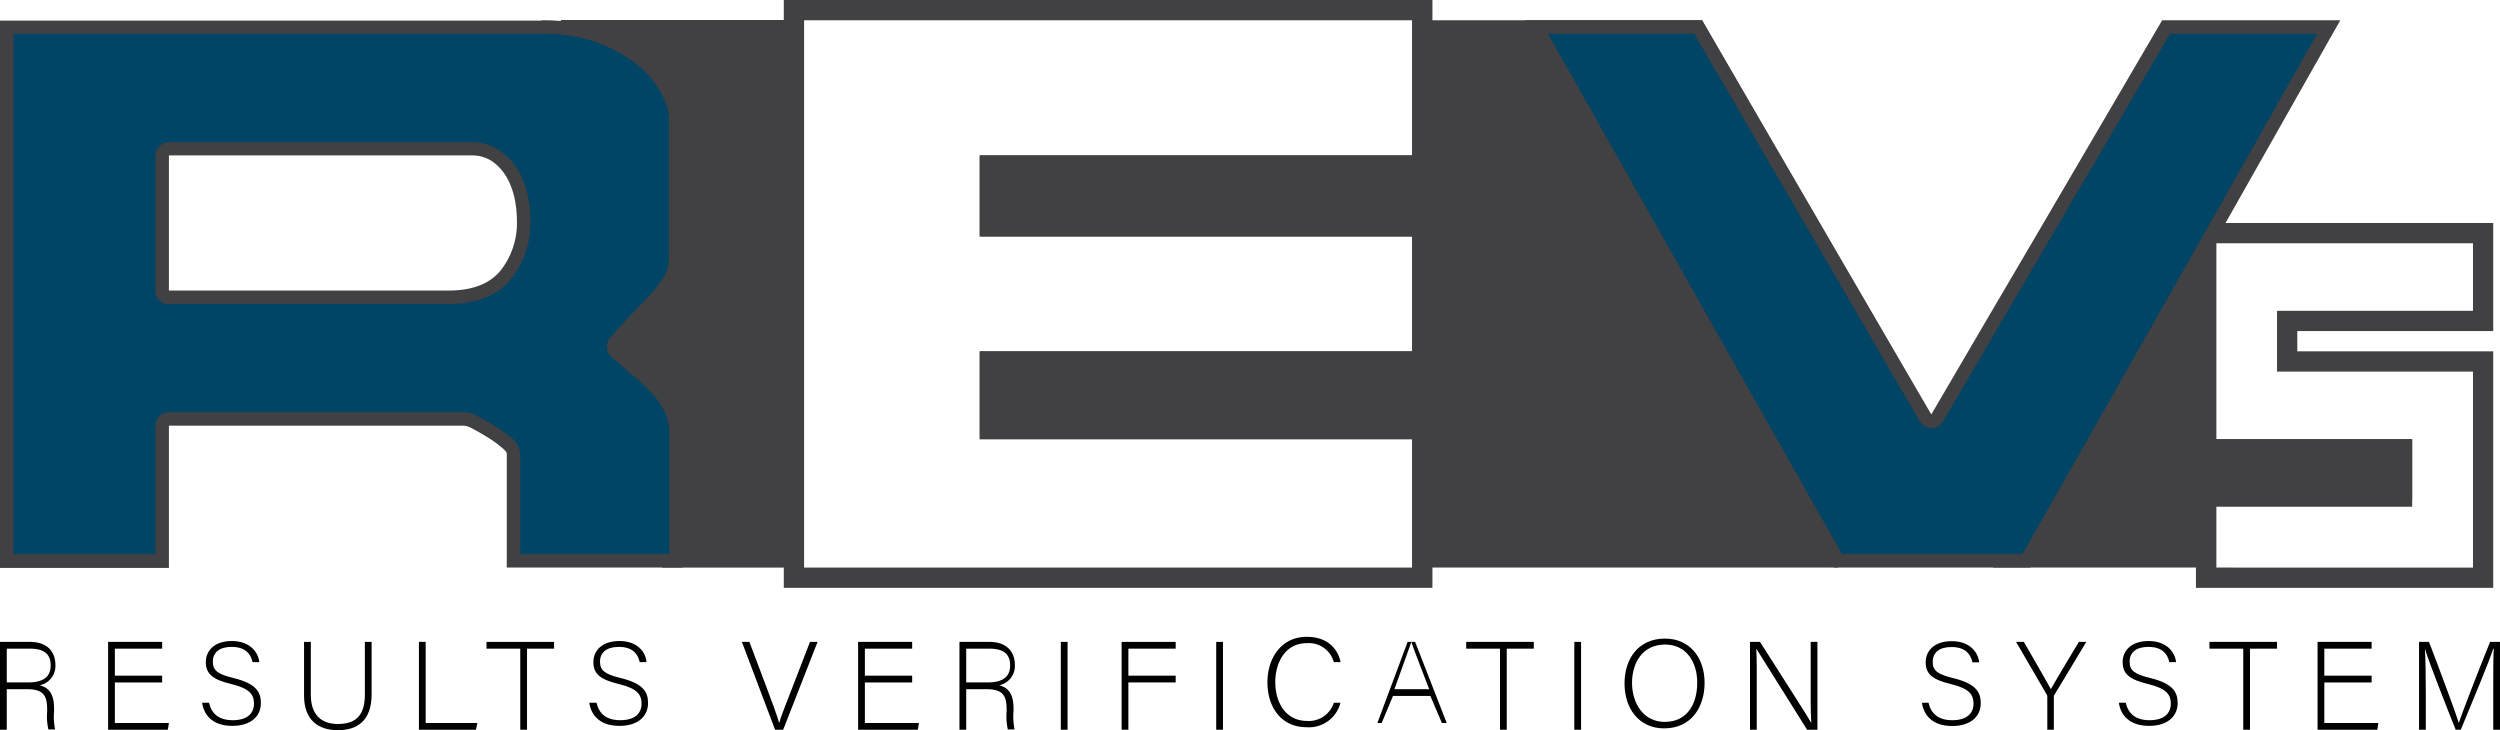 <svg id="logo" xmlns="http://www.w3.org/2000/svg" viewBox="0 0 370 108.07"><defs><style>.cls-1{fill:#414042;}.cls-2{fill:#046;}</style></defs><path class="cls-1" d="M379,178v10H350v9h29v29H341V216h29v-9H341V178h38m3-3H338v35h29v3H338v16h44V194H353v-3h29V175Z" transform="translate(-13 -142)"/><polygon class="cls-1" points="366 84 366 84 295 84 295 46.15 300.86 36 328 36 328 65 357 65 357 75 328 75 328 84 366 84"/><path class="cls-1" d="M112,225V206a8.83,8.83,0,0,0-.93-4,15.35,15.35,0,0,0-2.34-3.3,27.8,27.8,0,0,0-3.33-3c-1-.74-1.94-1.51-3-2.33,1.8-1.87,3.2-3.24,4.27-4.19a26.19,26.19,0,0,0,3.57-3.86,8.34,8.34,0,0,0,1.73-5V159.53a9.74,9.74,0,0,0-1.16-3.95,16.58,16.58,0,0,0-3.52-4.67,24.77,24.77,0,0,0-7.2-4.4q-.63-.27-1.29-.51H131v79Z" transform="translate(-13 -142)"/><path class="cls-1" d="M130,147v77H113V206a9.92,9.92,0,0,0-1-4.5,15.87,15.87,0,0,0-2.5-3.51,28.87,28.87,0,0,0-3.44-3.08c-.69-.54-1.39-1.08-2.09-1.64,1.42-1.45,2.55-2.55,3.43-3.33a27,27,0,0,0,3.73-4,9.35,9.35,0,0,0,1.92-5.64V159.53a10.46,10.46,0,0,0-1.26-4.38,17.41,17.41,0,0,0-3.73-5,20.83,20.83,0,0,0-4.58-3.19H130m2-2H96v1.19a23.06,23.06,0,0,1,3.71,1.24,24.05,24.05,0,0,1,6.92,4.2,15.75,15.75,0,0,1,3.31,4.38,8.85,8.85,0,0,1,1.06,3.52v20.74a7.27,7.27,0,0,1-1.53,4.44,24.33,24.33,0,0,1-3.44,3.72q-1.87,1.68-5.08,5c1.35,1.09,2.62,2.09,3.84,3a26.1,26.1,0,0,1,3.2,2.87,14.21,14.21,0,0,1,2.19,3.07A7.81,7.81,0,0,1,111,206v20h21V145Z" transform="translate(-13 -142)"/><path class="cls-1" d="M223,225V207a1,1,0,0,0-1-1H159V195h63a1,1,0,0,0,1-1V177a1,1,0,0,0-1-1H159V166h63a1,1,0,0,0,1-1V146h41.34L284,180.2V225Z" transform="translate(-13 -142)"/><path class="cls-1" d="M263.76,147,283,180.47V224H224V207a2,2,0,0,0-2-2H160v-9h62a2,2,0,0,0,2-2V177a2,2,0,0,0-2-2H160v-8h62a2,2,0,0,0,2-2V147h39.76m1.15-2H222v20H158v12h64v17H158v13h64v19h63V179.93L264.91,145Z" transform="translate(-13 -142)"/><path class="cls-2" d="M285,225l-44.64-79h23.95L298,203.84a1,1,0,0,0,.86.5h0a1,1,0,0,0,.87-.49l8.85-15.12,5.94-10.14L333.59,146h24.06l-44.73,79Z" transform="translate(-13 -142)"/><path class="cls-1" d="M355.93,147l-17,30.1L312.33,224H285.61l-43.52-77h21.67l19.72,33.89,13.64,23.46a2,2,0,0,0,1.73,1h0a2,2,0,0,0,1.73-1l8.85-15.12,5.94-10.13L334.16,147h21.77m3.43-2H333l-19.37,33.09-5.95,10.13-8.85,15.12-13.64-23.45L264.91,145H238.67l45.71,80.9.06.1H313.5l27.13-47.91L359.36,145Z" transform="translate(-13 -142)"/><path class="cls-1" d="M222,145v20H158v12h64v17H158v13h64v19H132V145h90m3-3H129v87h96V204H161v-7h64V174H161v-6h64V142Z" transform="translate(-13 -142)"/><path class="cls-2" d="M89,225V209.16c0-.65-.49-1.19-1.23-1.81a20.06,20.06,0,0,0-2.11-1.5c-.74-.46-1.47-.88-2.17-1.24a4,4,0,0,0-1.76-.61H38a1,1,0,0,0-1,1v20H14V146H93.15a27.45,27.45,0,0,1,6.81.79A19,19,0,0,1,103.2,148a20.82,20.82,0,0,1,6.06,4,14.52,14.52,0,0,1,2.85,4.12,8.69,8.69,0,0,1,.89,3.12v20.84a6.8,6.8,0,0,1-1.23,3.9,22.32,22.32,0,0,1-3,3.58c-1.15,1.13-2.7,2.8-4.73,5.11a1,1,0,0,0,.09,1.41c1.25,1.1,2.42,2.11,3.55,3.06a24.83,24.83,0,0,1,2.83,2.77,12.94,12.94,0,0,1,1.86,2.87,7.37,7.37,0,0,1,.66,3.15V225ZM38,164a1,1,0,0,0-1,1v20a1,1,0,0,0,1,1H79.39c3.78,0,6.62-1.11,8.44-3.29a12.41,12.41,0,0,0,2.67-8.15,17.75,17.75,0,0,0-.34-3.28,11.66,11.66,0,0,0-1.25-3.44,8.29,8.29,0,0,0-2.4-2.72A6.37,6.37,0,0,0,82.76,164Z" transform="translate(-13 -142)"/><path class="cls-1" d="M93.15,147a26.3,26.3,0,0,1,6.55.76,17.78,17.78,0,0,1,3.06,1.11,19.76,19.76,0,0,1,5.77,3.8,13.53,13.53,0,0,1,2.66,3.82,7.75,7.75,0,0,1,.81,2.73v20.84a5.81,5.81,0,0,1-1,3.33,22.52,22.52,0,0,1-2.91,3.44c-1.17,1.14-2.73,2.83-4.78,5.17a2,2,0,0,0,.18,2.81c1.23,1.08,2.39,2.09,3.57,3.08a23.39,23.39,0,0,1,2.7,2.64,12.14,12.14,0,0,1,1.72,2.63,6.47,6.47,0,0,1,.57,2.75V224H90V209.16a3.52,3.52,0,0,0-1.59-2.58A22.9,22.9,0,0,0,86.18,205c-.76-.46-1.5-.89-2.25-1.28a4.94,4.94,0,0,0-2.2-.71H38a2,2,0,0,0-2,2v19H15V147H93.15M38,187H79.39c4.09,0,7.19-1.23,9.21-3.65a13.36,13.36,0,0,0,2.9-8.79,18.11,18.11,0,0,0-.36-3.47,12.74,12.74,0,0,0-1.36-3.74,9.43,9.43,0,0,0-2.7-3,7.31,7.31,0,0,0-4.32-1.3H38a2,2,0,0,0-2,2v20a2,2,0,0,0,2,2m55.15-42H13v81H38V205H81.73a3.86,3.86,0,0,1,1.29.49c.65.34,1.36.74,2.11,1.21a18.21,18.21,0,0,1,2,1.42c.58.48.87.82.87,1V226h26V205.91a8.55,8.55,0,0,0-.75-3.59,14.79,14.79,0,0,0-2-3.08,25.17,25.17,0,0,0-2.94-2.88c-1.13-1-2.29-2-3.53-3.05,2-2.24,3.51-3.93,4.66-5.05a24.3,24.3,0,0,0,3.17-3.73,7.85,7.85,0,0,0,1.4-4.47V159.22a9.42,9.42,0,0,0-1-3.53,15.65,15.65,0,0,0-3-4.4,21.61,21.61,0,0,0-6.35-4.22,19.35,19.35,0,0,0-3.41-1.24,28,28,0,0,0-7.07-.83ZM38,185V165H82.76a5.3,5.3,0,0,1,3.16.93,7.35,7.35,0,0,1,2.12,2.4,10.92,10.92,0,0,1,1.14,3.14,16.22,16.22,0,0,1,.32,3.09,11.34,11.34,0,0,1-2.44,7.51Q84.63,185,79.39,185Z" transform="translate(-13 -142)"/><path d="M14,244v6H13V237h4.45c2.45,0,3.75,1.37,3.75,3.42a2.91,2.91,0,0,1-2.33,3c1.28.32,2.13,1.19,2.13,3.4v.5a9.1,9.1,0,0,0,.16,2.64h-1a8.88,8.88,0,0,1-.18-2.68V247c0-2.11-.6-3-3-3Zm0-1h3.15c2.29,0,3.35-.84,3.35-2.53s-1-2.47-3.07-2.47H14Z" transform="translate(-13 -142)"/><path d="M37,243H30v6h8l-.16,1H29V237h8v1H30v4h7Z" transform="translate(-13 -142)"/><path d="M43.93,246c.37,1.63,1.47,2.59,3.52,2.59,2.27,0,3.14-1.12,3.14-2.45s-.62-2.24-3.36-2.9-3.77-1.49-3.77-3.26c0-1.61,1.2-3.11,3.86-3.11s3.9,1.64,4.06,3.13h-1c-.28-1.31-1.15-2.26-3.11-2.26-1.8,0-2.77.82-2.77,2.19s.81,1.87,3.11,2.43c3.5.86,4,2.24,4,3.71,0,1.8-1.34,3.36-4.22,3.36-3.11,0-4.25-1.79-4.48-3.43Z" transform="translate(-13 -142)"/><path d="M59,237v7.83c0,3.43,2.06,4.32,4,4.32,2.29,0,4-.91,4-4.32V237h1v7.77c0,4-2.24,5.3-5,5.3s-5-1.38-5-5.13V237Z" transform="translate(-13 -142)"/><path d="M75,237h1v12h7.65l-.21,1H75Z" transform="translate(-13 -142)"/><path d="M90,238H85v-1H95v1H91v12H90Z" transform="translate(-13 -142)"/><path d="M101.28,246c.37,1.63,1.47,2.59,3.52,2.59,2.28,0,3.15-1.12,3.15-2.45s-.63-2.24-3.36-2.9-3.77-1.49-3.77-3.26c0-1.61,1.19-3.11,3.86-3.11s3.89,1.64,4,3.13h-1c-.28-1.31-1.15-2.26-3.11-2.26-1.79,0-2.77.82-2.77,2.19s.82,1.87,3.11,2.43c3.5.86,4,2.24,4,3.71,0,1.8-1.34,3.36-4.22,3.36-3.11,0-4.25-1.79-4.48-3.43Z" transform="translate(-13 -142)"/><path d="M127.71,250l-4.91-13h1.11l2.56,6.78c.73,2,1.56,4.13,1.84,5.22h0c.28-1,1.19-3.24,1.92-5.15l2.65-6.85H134l-5.09,13Z" transform="translate(-13 -142)"/><path d="M148,243h-7v6H149l-.16,1H140V237h8v1h-7v4h7Z" transform="translate(-13 -142)"/><path d="M156,244v6h-1V237h4.45c2.45,0,3.75,1.37,3.75,3.42a2.91,2.91,0,0,1-2.33,3c1.28.32,2.13,1.19,2.13,3.4v.5a9.1,9.1,0,0,0,.16,2.64h-1a8.88,8.88,0,0,1-.18-2.68V247c0-2.11-.6-3-3-3Zm0-1h3.15c2.29,0,3.35-.84,3.35-2.53s-1-2.47-3.07-2.47H156Z" transform="translate(-13 -142)"/><path d="M171,237v13h-1V237Z" transform="translate(-13 -142)"/><path d="M179,237h8v1h-7v4h7v1h-7v7h-1Z" transform="translate(-13 -142)"/><path d="M194,237v13h-1V237Z" transform="translate(-13 -142)"/><path d="M211.39,246a4.81,4.81,0,0,1-5,3.63c-3.8,0-5.81-3-5.81-6.65,0-3.52,2-6.73,5.83-6.73,2.86,0,4.55,1.57,5,3.75h-1a3.83,3.83,0,0,0-4-2.81c-3.29,0-4.67,3-4.67,5.77s1.36,5.74,4.75,5.74a3.88,3.88,0,0,0,3.92-2.7Z" transform="translate(-13 -142)"/><path d="M219.16,245l-1.67,4h-.64l4.48-12h1.11l4.67,12h-.71l-1.71-4Zm5.36-1c-1.56-4.1-2.36-6.07-2.64-7h0c-.35,1.05-1.25,3.49-2.51,7Z" transform="translate(-13 -142)"/><path d="M235,238h-5v-1h10v1h-4v12h-1Z" transform="translate(-13 -142)"/><path d="M247,237v13h-1V237Z" transform="translate(-13 -142)"/><path d="M265.28,243.06c0,3.53-1.91,6.74-6,6.74-3.7,0-5.85-2.93-5.85-6.64s2.08-6.65,6-6.65C263.05,236.51,265.28,239.3,265.28,243.06Zm-10.74,0c0,3,1.67,5.78,4.83,5.78,3.4,0,4.82-2.73,4.82-5.8s-1.61-5.65-4.78-5.65C256,237.43,254.54,240.18,254.54,243.1Z" transform="translate(-13 -142)"/><path d="M272,250V237h1.48c2,3.17,6.78,10.56,7.59,12h0c-.11-1.91-.09-3.86-.09-6v-6h1v13h-1.53c-1.89-3-6.61-10.57-7.52-12h0c.09,1.71.07,3.6.07,6v6Z" transform="translate(-13 -142)"/><path d="M298.42,246c.37,1.63,1.47,2.59,3.52,2.59,2.27,0,3.14-1.12,3.14-2.45s-.62-2.24-3.36-2.9S298,241.75,298,240c0-1.61,1.2-3.11,3.86-3.11s3.9,1.64,4.06,3.13h-1c-.28-1.31-1.15-2.26-3.11-2.26-1.8,0-2.77.82-2.77,2.19s.81,1.87,3.11,2.43c3.5.86,4,2.24,4,3.71,0,1.8-1.34,3.36-4.22,3.36-3.11,0-4.25-1.79-4.48-3.43Z" transform="translate(-13 -142)"/><path d="M316,250v-4.88a.69.69,0,0,0-.07-.3L311.38,237h1.15c1.27,2.21,3.49,6.05,4,7,.55-1,2.79-4.77,4.15-7h1.09l-4.75,7.89a.7.7,0,0,0-.05.28V250Z" transform="translate(-13 -142)"/><path d="M327.61,246c.37,1.63,1.47,2.59,3.52,2.59,2.28,0,3.15-1.12,3.15-2.45s-.63-2.24-3.36-2.9-3.77-1.49-3.77-3.26c0-1.61,1.19-3.11,3.85-3.11s3.9,1.64,4.06,3.13h-1c-.28-1.31-1.15-2.26-3.11-2.26-1.79,0-2.77.82-2.77,2.19s.82,1.87,3.11,2.43c3.5.86,4,2.24,4,3.71,0,1.8-1.34,3.36-4.22,3.36-3.11,0-4.25-1.79-4.48-3.43Z" transform="translate(-13 -142)"/><path d="M345,238h-5v-1h10v1h-4v12h-1Z" transform="translate(-13 -142)"/><path d="M364,243h-7v6H365l-.16,1H356V237h8v1h-7v4h7Z" transform="translate(-13 -142)"/><path d="M382,244.15c0-2.5,0-4.88.07-6.15H382c-.52,1.71-3.15,8-4.8,12h-.76c-1.24-3.1-4-10.08-4.55-12h0c.09,1.45.13,4.41.13,6.59V250h-1V237h1.47c1.75,4.55,3.95,10.5,4.42,12h0c.29-1,2.83-7.58,4.62-12H383v13h-1Z" transform="translate(-13 -142)"/></svg>
